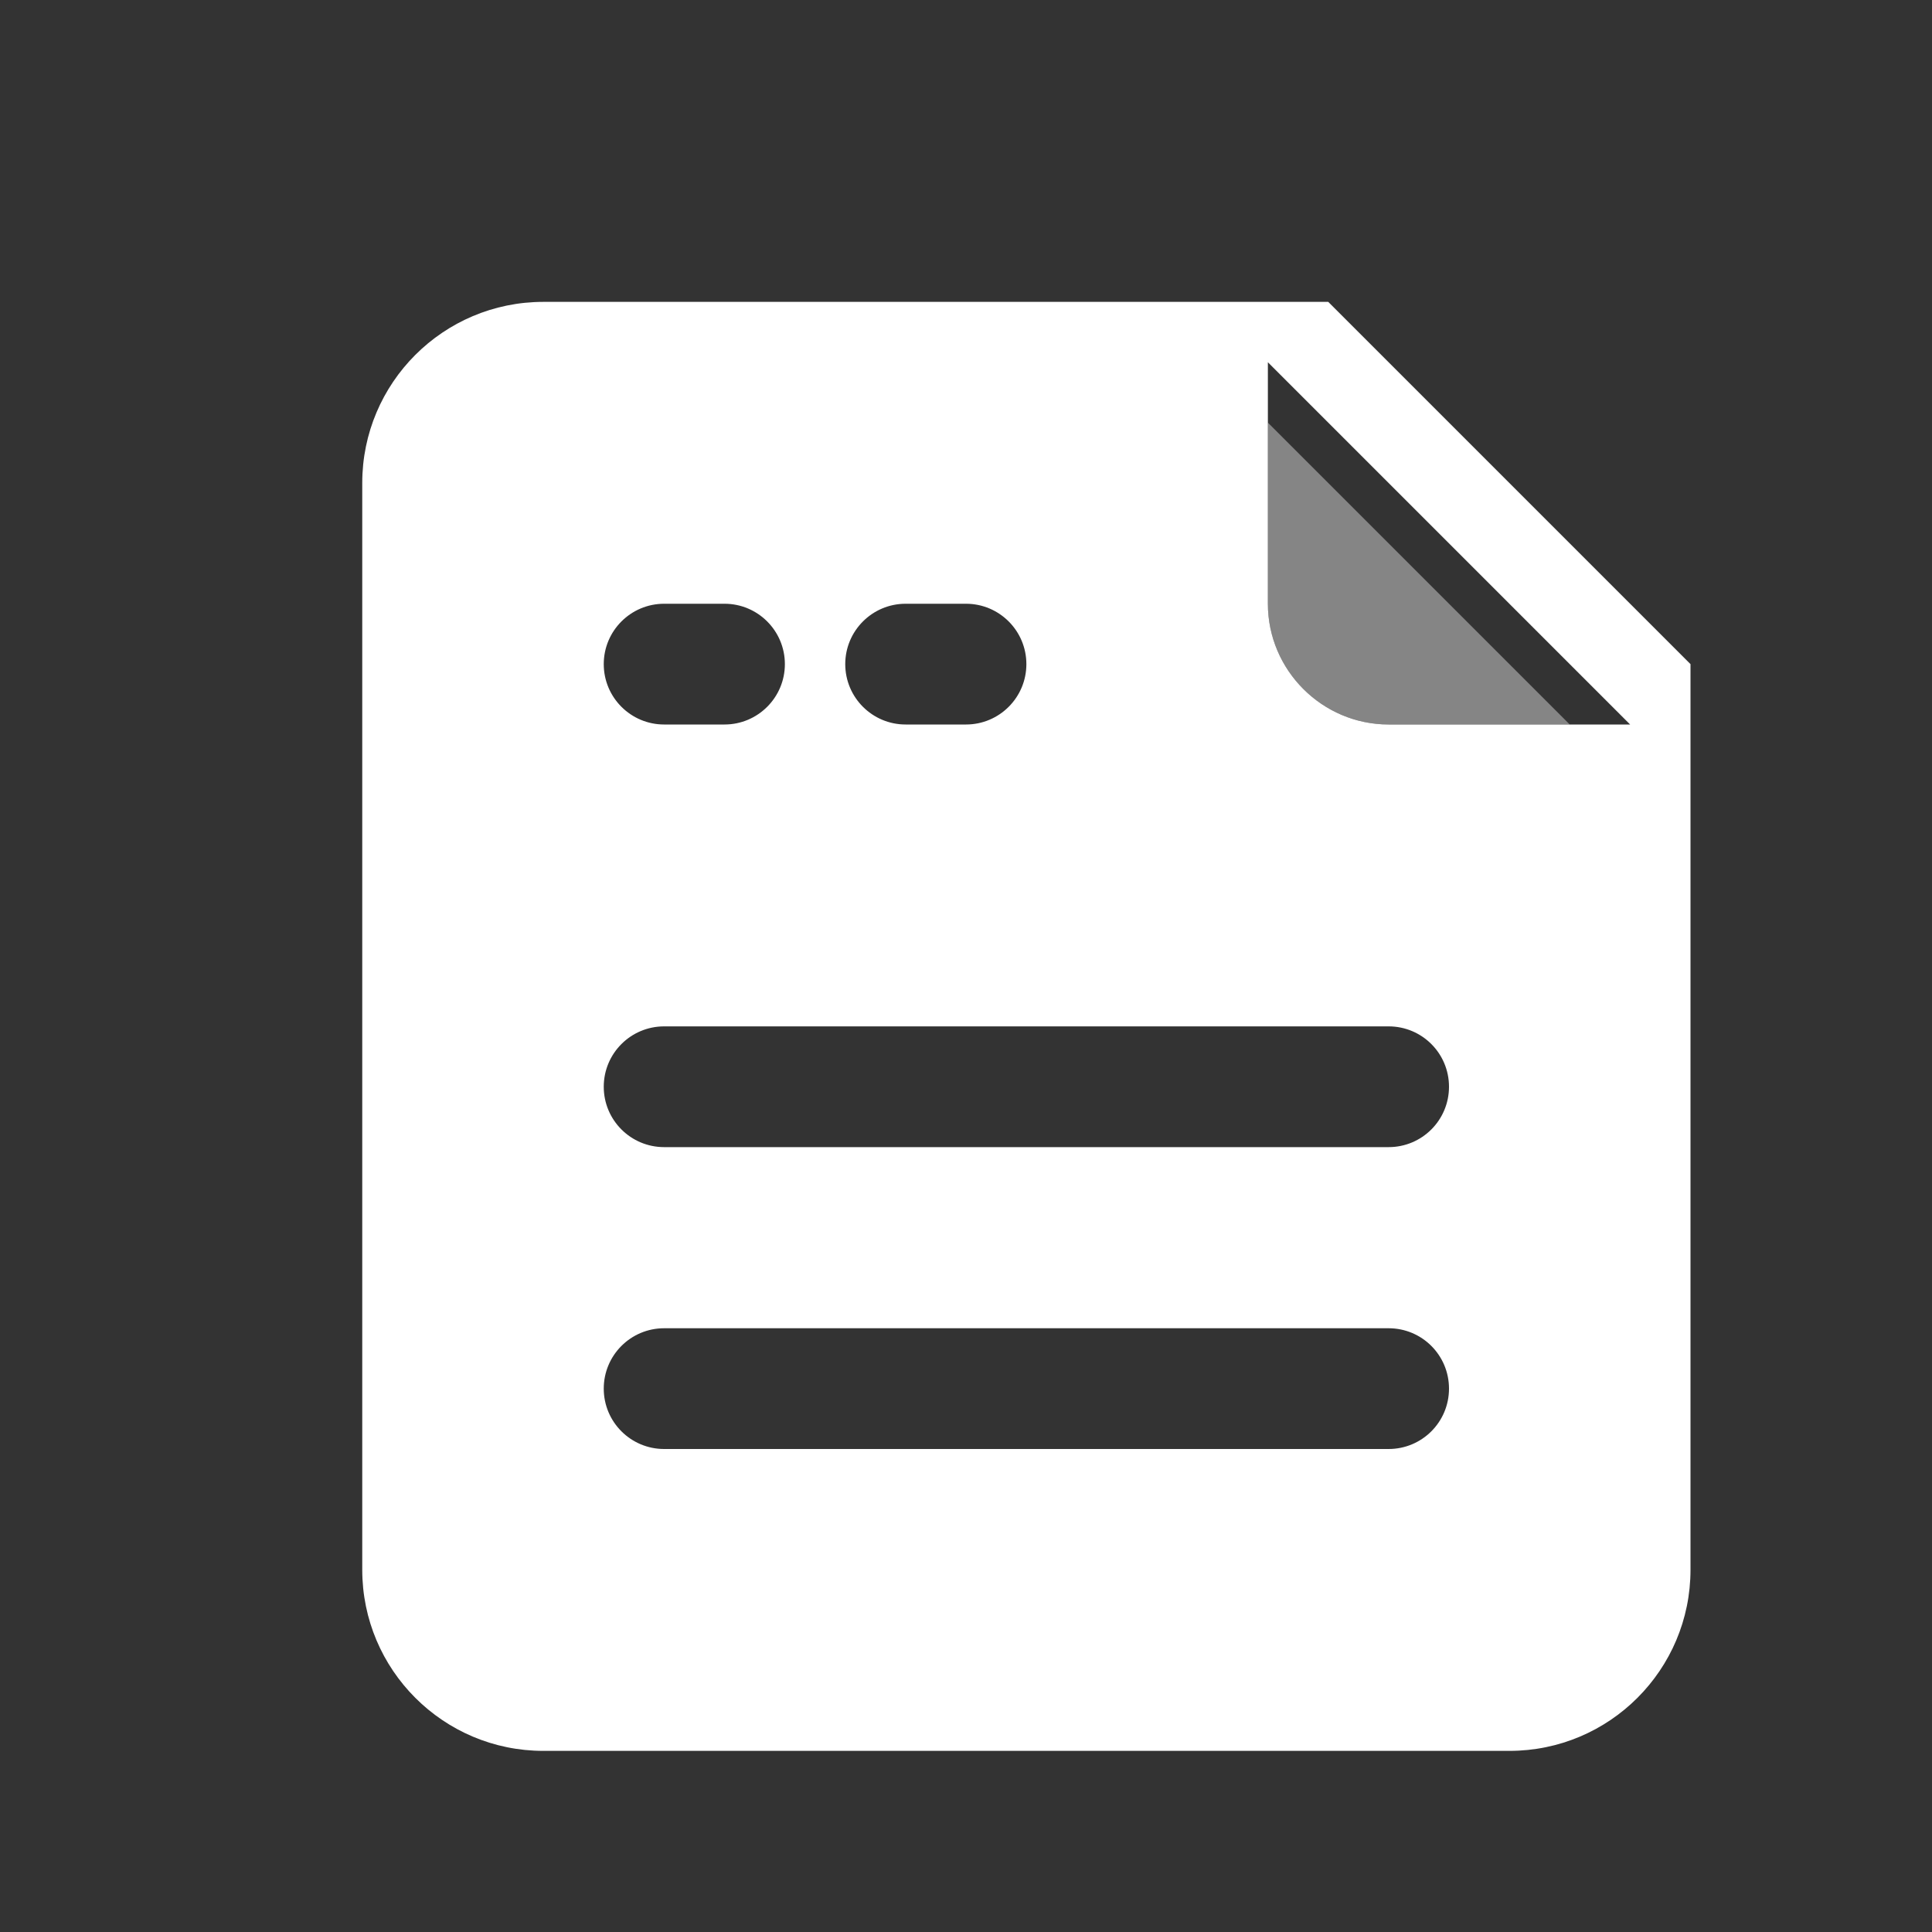 <?xml version="1.0" encoding="utf-8"?>
<!-- Generator: Adobe Illustrator 16.0.0, SVG Export Plug-In . SVG Version: 6.00 Build 0)  -->
<!DOCTYPE svg PUBLIC "-//W3C//DTD SVG 1.1//EN" "http://www.w3.org/Graphics/SVG/1.1/DTD/svg11.dtd">
<svg version="1.1" id="图层_1" xmlns="http://www.w3.org/2000/svg" xmlns:xlink="http://www.w3.org/1999/xlink" x="0px" y="0px"
	 width="32px" height="32px" viewBox="0 0 32 32" enable-background="new 0 0 32 32" xml:space="preserve">
<rect x="0" y="0" width="32" height="32" fill="#333333" stroke="none"/>
<path opacity="0.4" fill="#FFFFFF" enable-background="new    " d="M26,12h-3c-1.1,0-2-0.9-2-2V7"/>
<path fill="#FFFFFF" d="M22,5H9C7.343,5,6,6.343,6,8v18c0,1.657,1.343,3,3,3h16c1.657,0,3-1.343,3-3V11L22,5z M15,10h1
	c0.552,0,1,0.448,1,1s-0.448,1-1,1h-1c-0.552,0-1-0.448-1-1S14.448,10,15,10z M11,10h1c0.552,0,1,0.448,1,1s-0.448,1-1,1h-1
	c-0.552,0-1-0.448-1-1S10.448,10,11,10z M23,24H11c-0.552,0-1-0.447-1-1s0.448-1,1-1h12c0.553,0,1,0.447,1,1S23.553,24,23,24z
	 M23,19H11c-0.552,0-1-0.447-1-1s0.448-1,1-1h12c0.553,0,1,0.447,1,1S23.553,19,23,19z M23,12c-1.1,0-2-0.9-2-2V7V6l6,6h-2H23z"/>
</svg>
